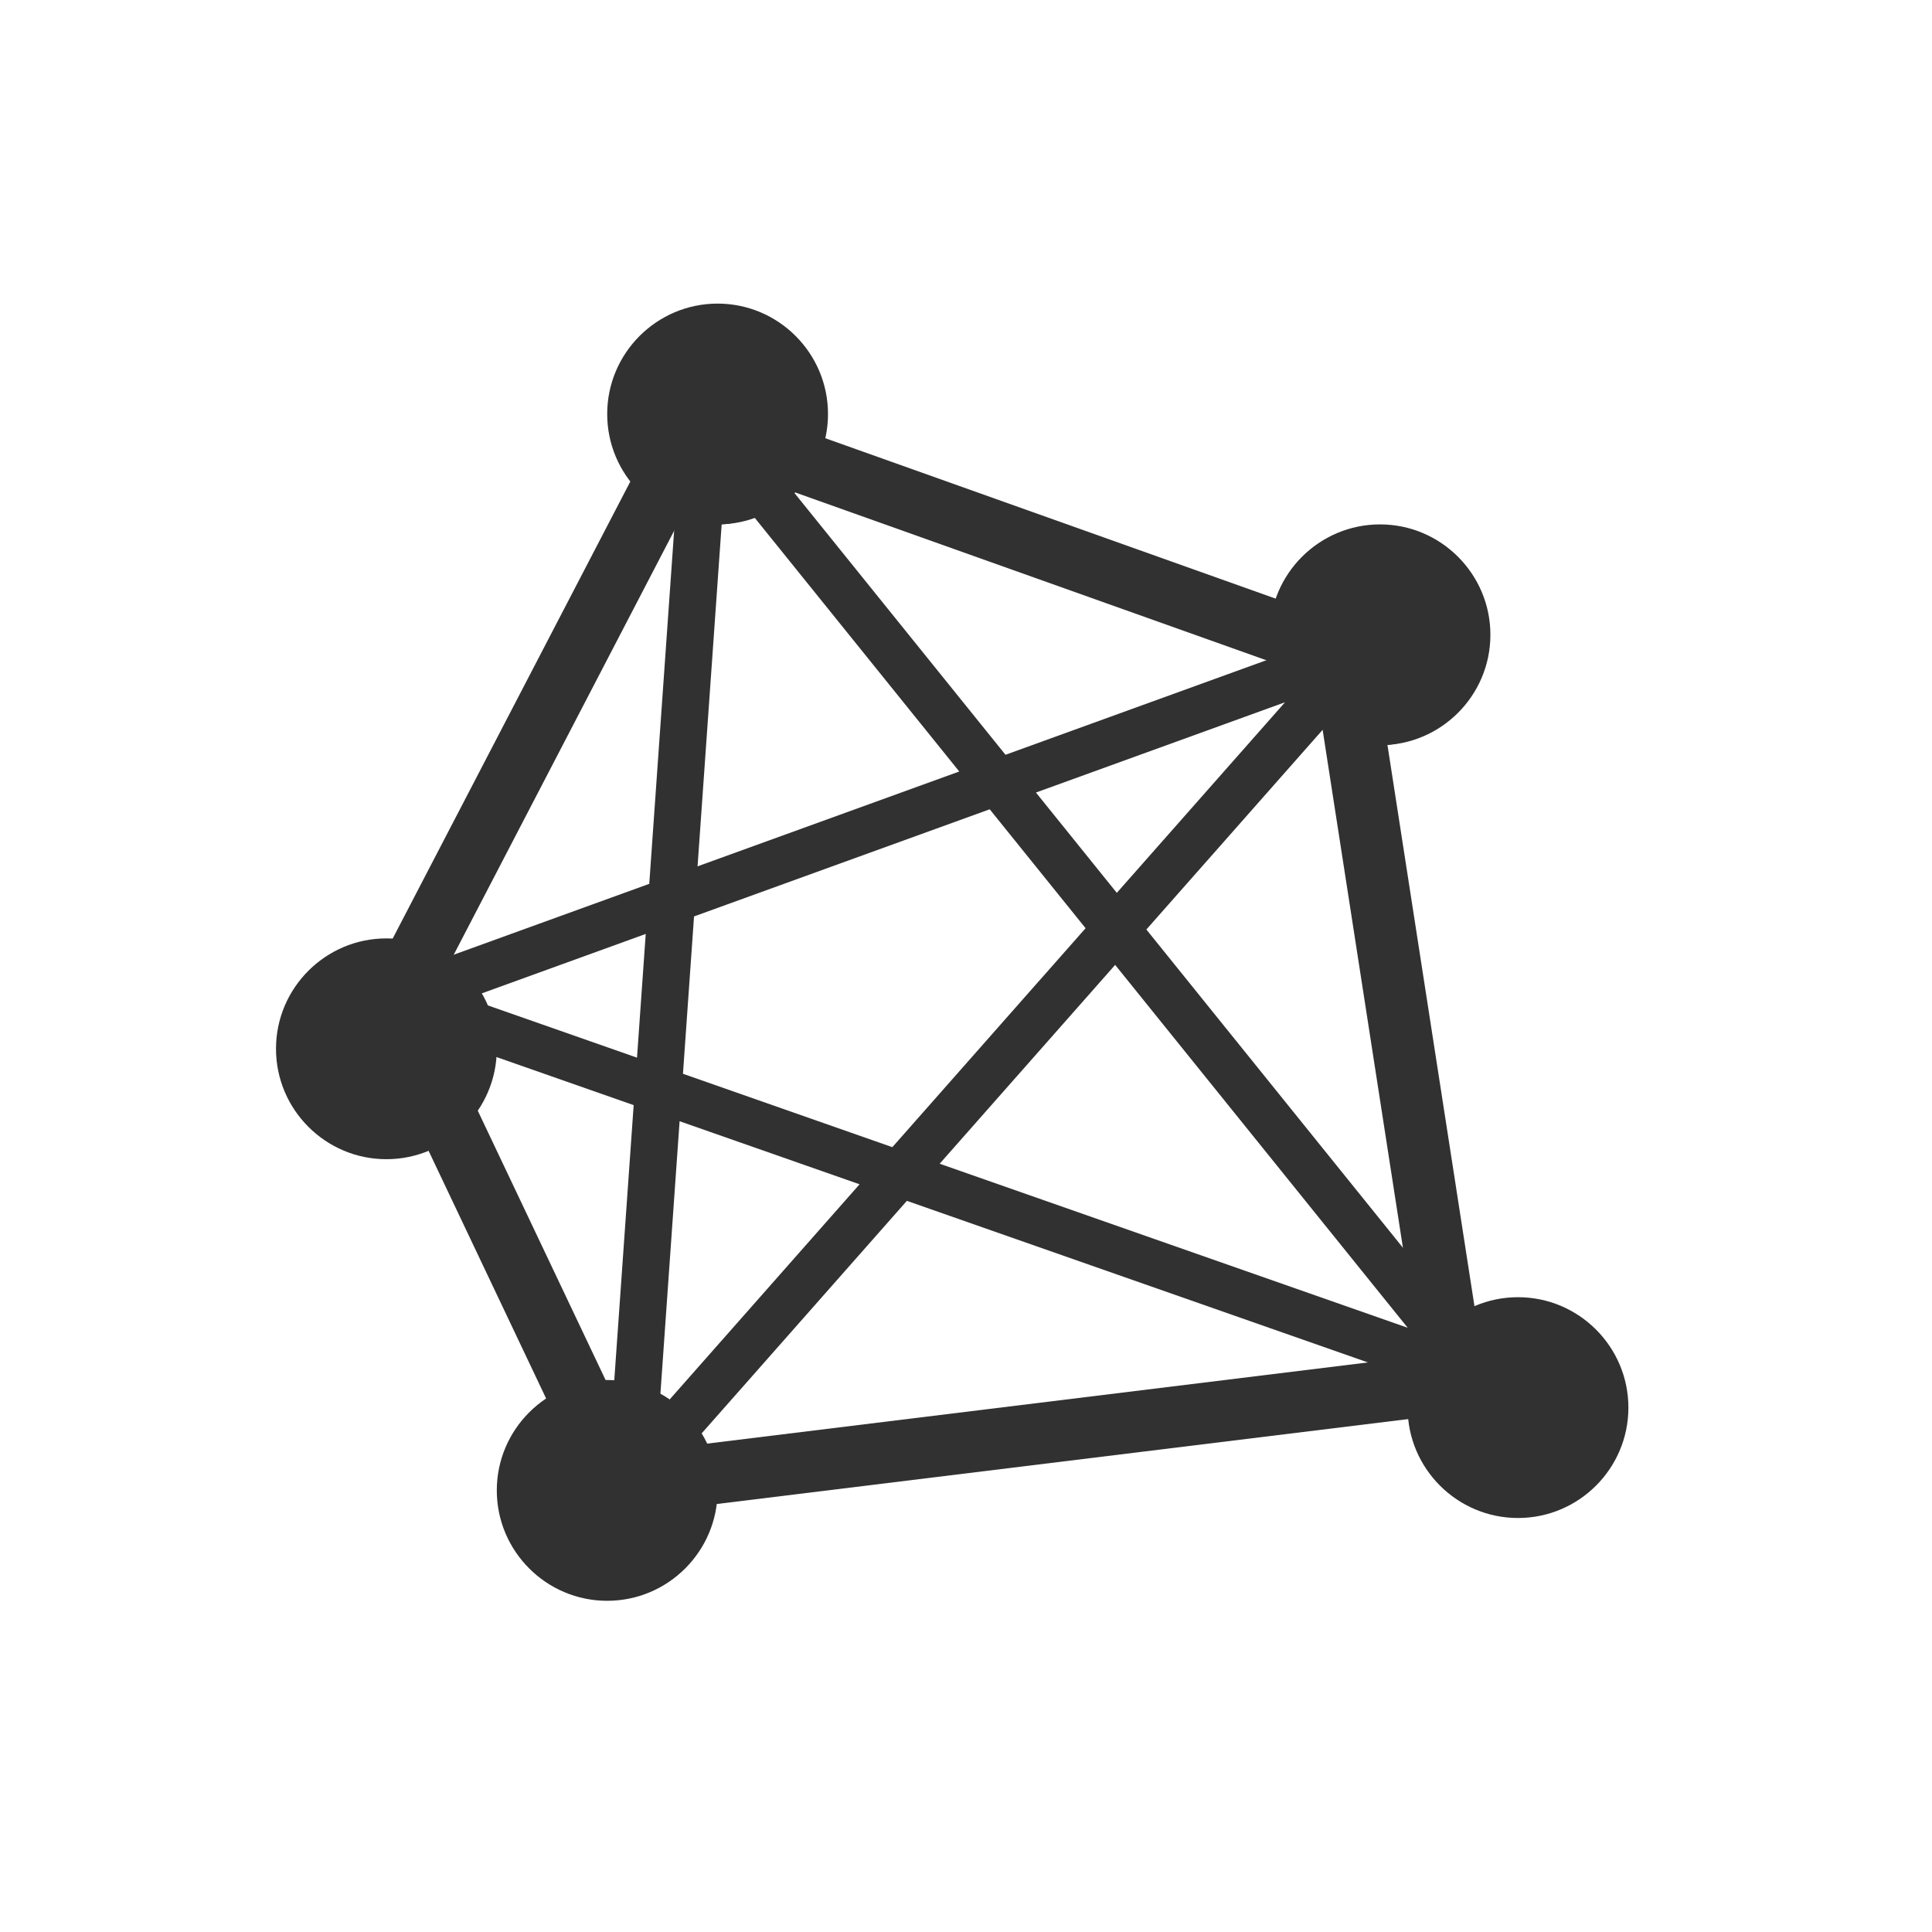 <?xml version="1.0" encoding="UTF-8"?>
<svg width="70px" height="70px" viewBox="0 0 70 70" version="1.1" xmlns="http://www.w3.org/2000/svg" xmlns:xlink="http://www.w3.org/1999/xlink">
    <!-- Generator: Sketch 52.2 (67145) - http://www.bohemiancoding.com/sketch -->
    <title>大数据_slice</title>
    <desc>Created with Sketch.</desc>
    <defs>
        <polygon id="path-1" points="0 0.976 70 0.976 70 69.99 0 69.99"></polygon>
    </defs>
    <g id="Page-1" stroke="none" stroke-width="1" fill="none" fill-rule="evenodd">
        <g id="画板" transform="translate(-12, 0)">
            <g id="大数据" transform="translate(12, 0)">
                <g id="Clip-2-Copy-6">
                    <mask id="mask-2" fill="white">
                        <use xlink:href="#path-1"></use>
                    </mask>
                    <g id="Clip-2-Copy"></g>
                </g>
                <path d="M26.259,17.414 L25.274,31.389 L34.756,27.953 L26.259,17.414 Z M37.534,28.715 L40.464,32.35 L46.559,25.444 L37.534,28.715 Z M16.952,36.174 L23.08,38.321 L23.396,33.838 L16.952,36.174 Z M24.745,38.905 L32.331,41.564 L39.333,33.631 L35.859,29.322 L25.146,33.204 L24.745,38.905 Z M34.046,42.164 L51.004,48.108 L40.404,34.96 L34.046,42.164 Z M24.623,40.624 L23.883,51.136 L31.144,42.909 L24.623,40.624 Z M21.834,56 L22.959,40.041 L12,36.2 L23.524,32.023 L24.864,13 L36.431,27.347 L52.154,21.648 L41.535,33.678 L56,51.62 L32.858,43.509 L21.834,56 Z" id="Fill-4" fill="#313131"></path>
                <path d="M15.493,36.412 L23.177,52.605 L51.439,49.133 L47.627,24.544 L25.72,16.741 L15.493,36.412 Z M21.842,55 L13,36.367 L24.63,14 L49.637,22.907 L54,51.05 L21.842,55 Z" id="Fill-6" fill="#313131"></path>
                <path d="M29,16 C29,17.657 27.657,19 26,19 C24.344,19 23,17.657 23,16 C23,14.343 24.344,13 26,13 C27.657,13 29,14.343 29,16" id="Fill-8" fill="#313131"></path>
                <path d="M26,13.338 C25.084,13.338 24.337,14.084 24.337,15.001 C24.337,15.917 25.084,16.663 26,16.663 C26.916,16.663 27.663,15.917 27.663,15.001 C27.663,14.084 26.916,13.338 26,13.338 M26,19 C23.795,19 22,17.206 22,15.001 C22,12.795 23.795,11 26,11 C28.205,11 30,12.795 30,15.001 C30,17.206 28.205,19 26,19" id="Fill-10" fill="#313131"></path>
                <path d="M53,24 C53,25.657 51.657,27 50,27 C48.344,27 47,25.657 47,24 C47,22.343 48.344,21 50,21 C51.657,21 53,22.343 53,24" id="Fill-12" fill="#313131"></path>
                <path d="M50,21.337 C49.084,21.337 48.337,22.083 48.337,23 C48.337,23.916 49.084,24.663 50,24.663 C50.916,24.663 51.663,23.916 51.663,23 C51.663,22.083 50.916,21.337 50,21.337 M50,27 C47.795,27 46,25.205 46,23 C46,20.795 47.795,19 50,19 C52.205,19 54,20.795 54,23 C54,25.205 52.205,27 50,27" id="Fill-14" fill="#313131"></path>
                <path d="M58,51 C58,52.657 56.657,54 55,54 C53.344,54 52,52.657 52,51 C52,49.343 53.344,48 55,48 C56.657,48 58,49.343 58,51" id="Fill-16" fill="#313131"></path>
                <path d="M55,49.338 C54.084,49.338 53.337,50.084 53.337,51.001 C53.337,51.917 54.084,52.663 55,52.663 C55.916,52.663 56.663,51.917 56.663,51.001 C56.663,50.084 55.916,49.338 55,49.338 M55,55 C52.795,55 51,53.206 51,51.001 C51,48.795 52.795,47 55,47 C57.205,47 59,48.795 59,51.001 C59,53.206 57.205,55 55,55" id="Fill-18" fill="#313131"></path>
                <path d="M25,54 C25,55.657 23.657,57 22,57 C20.344,57 19,55.657 19,54 C19,52.344 20.344,51 22,51 C23.657,51 25,52.344 25,54" id="Fill-20" fill="#313131"></path>
                <path d="M17,38 C17,39.657 15.657,41 14,41 C12.344,41 11,39.657 11,38 C11,36.344 12.344,35 14,35 C15.657,35 17,36.344 17,38" id="Fill-20-Copy" fill="#313131"></path>
                <path d="M22,52.337 C21.084,52.337 20.337,53.083 20.337,54 C20.337,54.916 21.084,55.663 22,55.663 C22.916,55.663 23.663,54.916 23.663,54 C23.663,53.083 22.916,52.337 22,52.337 M22,58 C19.795,58 18,56.205 18,54 C18,51.795 19.795,50 22,50 C24.205,50 26,51.795 26,54 C26,56.205 24.205,58 22,58" id="Fill-22" fill="#313131"></path>
                <path d="M14,36.337 C13.084,36.337 12.337,37.083 12.337,38 C12.337,38.916 13.084,39.663 14,39.663 C14.916,39.663 15.663,38.916 15.663,38 C15.663,37.083 14.916,36.337 14,36.337 M14,42 C11.795,42 10,40.205 10,38 C10,35.795 11.795,34 14,34 C16.205,34 18,35.795 18,38 C18,40.205 16.205,42 14,42" id="Fill-22-Copy" fill="#313131"></path>
            </g>
        </g>
    </g>
</svg>
